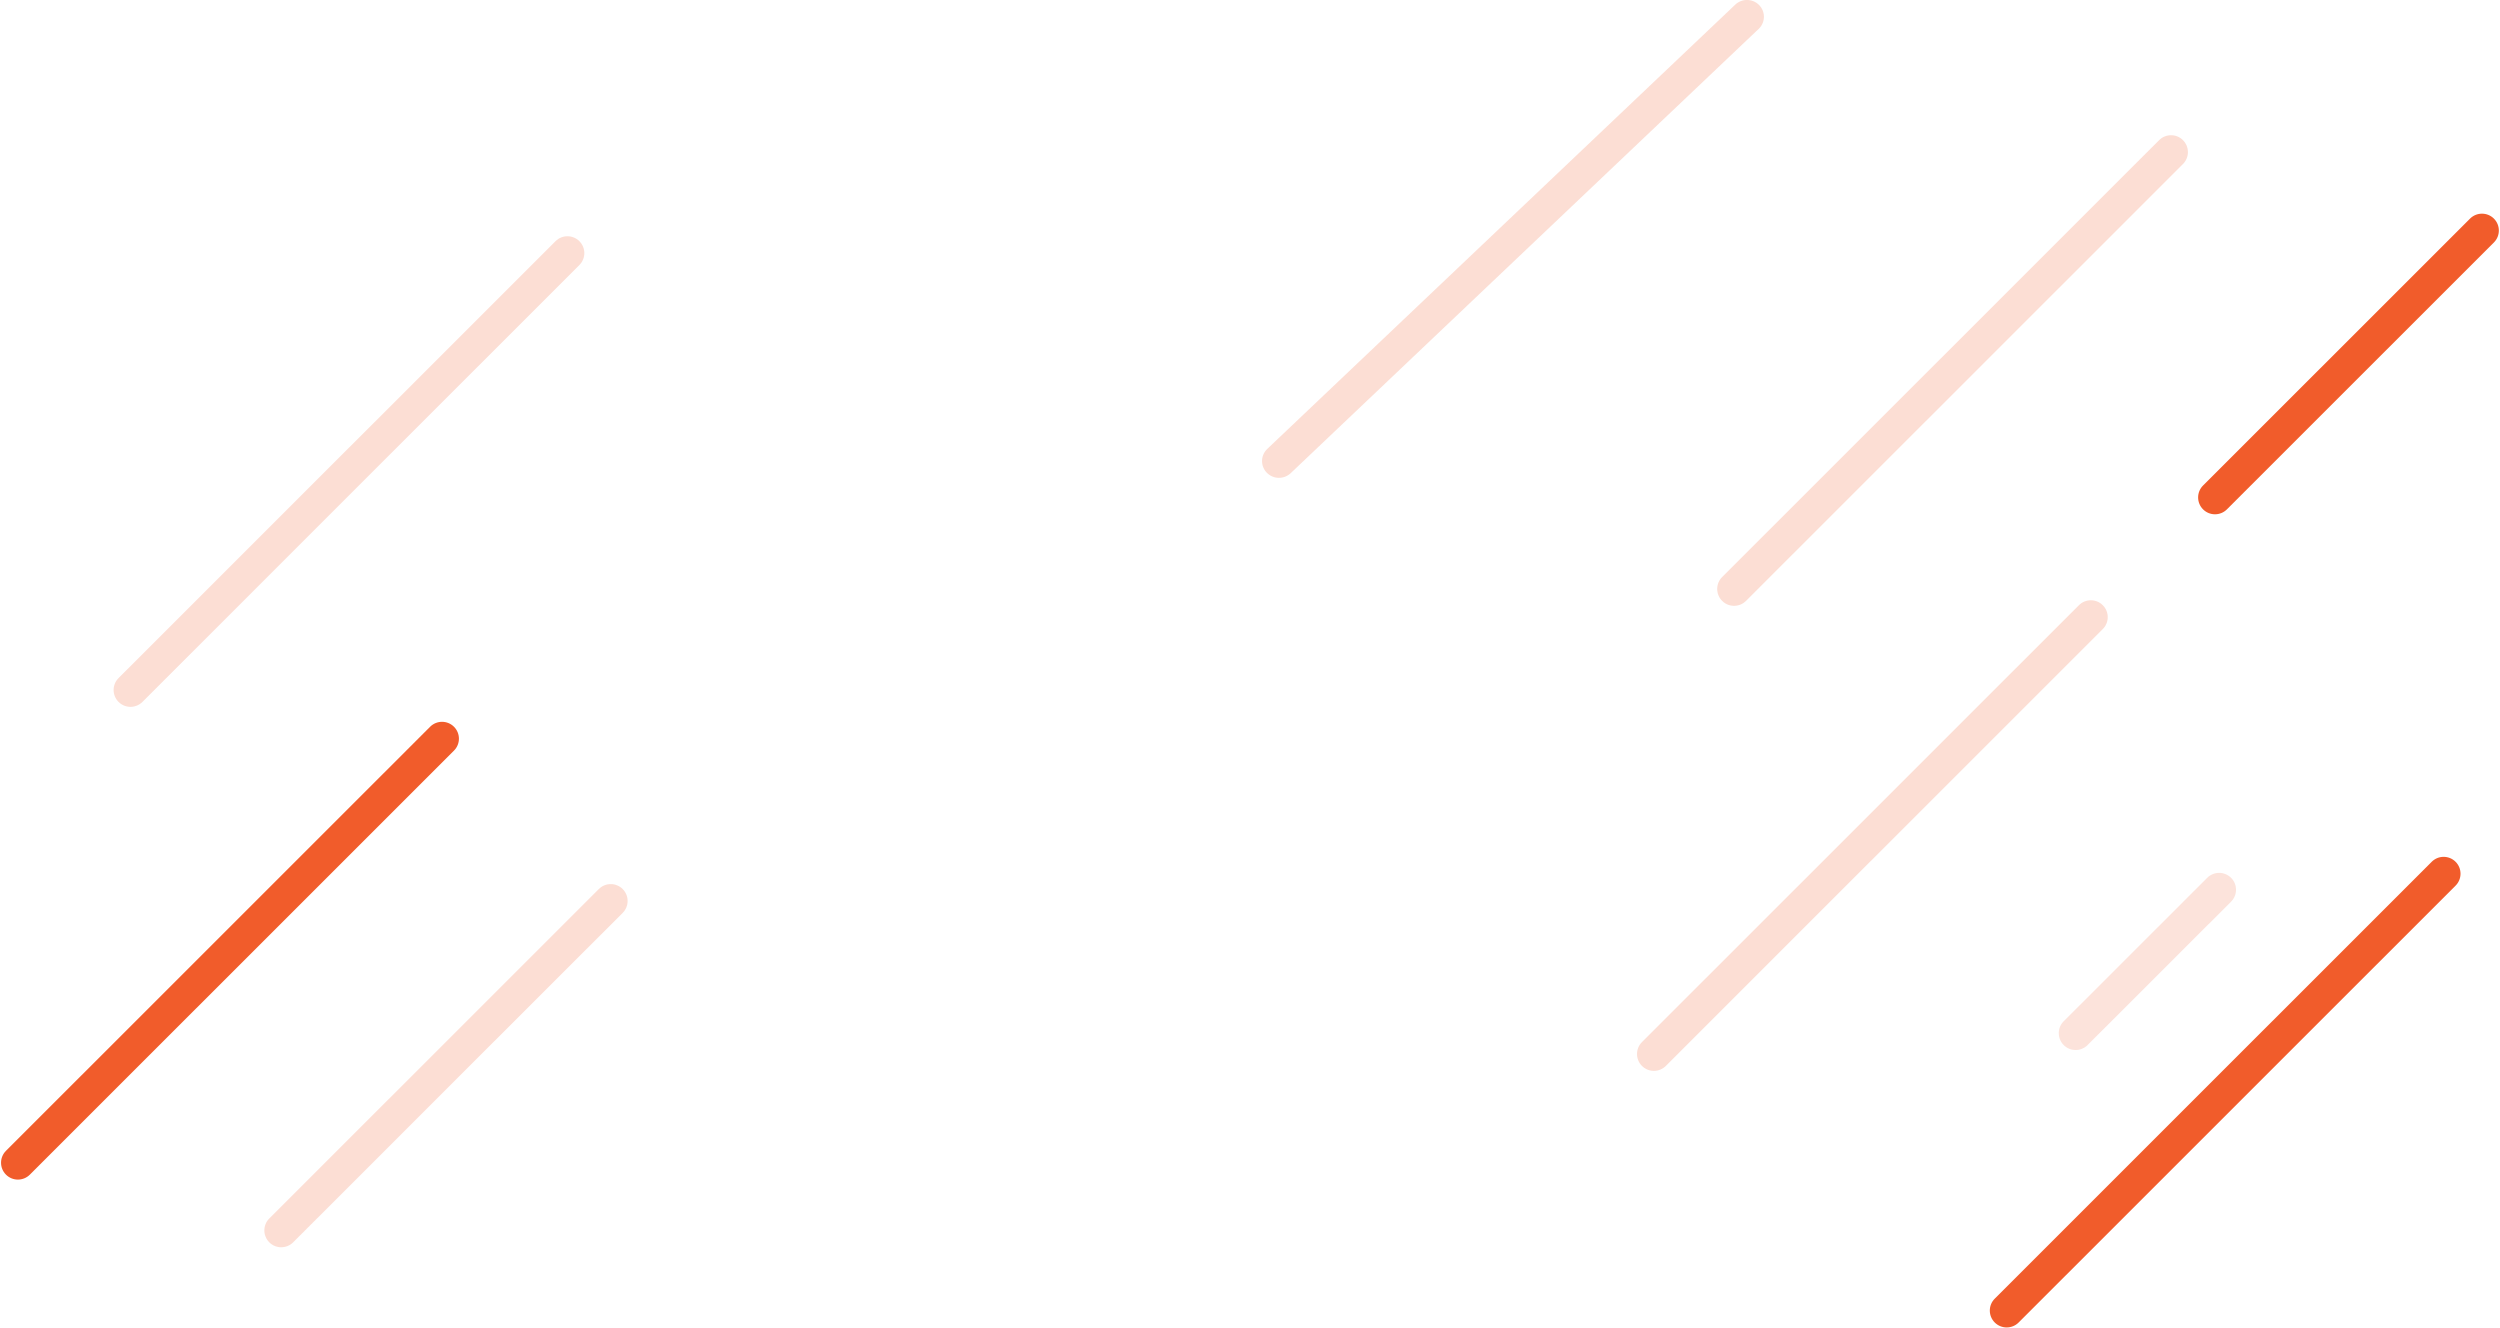<svg width="1559" height="828" viewBox="0 0 1559 828" fill="none" xmlns="http://www.w3.org/2000/svg">
<g clip-path="url(#clip0)">
<path fill-rule="evenodd" clip-rule="evenodd" d="M1555.2 136.325C1559.31 140.433 1559.31 147.093 1555.2 151.2L1388.71 317.633C1384.6 321.741 1377.94 321.741 1373.83 317.633C1369.72 313.526 1369.72 306.867 1373.83 302.759L1540.32 136.325C1544.43 132.218 1551.09 132.218 1555.2 136.325Z" fill="#F15C2B"/>
<path fill-rule="evenodd" clip-rule="evenodd" d="M283.102 453.206C287.211 457.314 287.211 463.974 283.102 468.081L18.612 732.514C14.504 736.622 7.842 736.622 3.733 732.514C-0.376 728.407 -0.376 721.747 3.733 717.64L268.223 453.206C272.331 449.099 278.993 449.099 283.102 453.206Z" fill="#F15C2B"/>
<path opacity="0.2" fill-rule="evenodd" clip-rule="evenodd" d="M1361.3 87.407C1365.41 91.515 1365.41 98.174 1361.3 102.282L1088.81 374.715C1084.7 378.822 1078.04 378.822 1073.93 374.715C1069.82 370.608 1069.82 363.948 1073.93 359.841L1346.42 87.407C1350.53 83.3 1357.19 83.3 1361.3 87.407Z" fill="#F15C2B"/>
<path opacity="0.2" fill-rule="evenodd" clip-rule="evenodd" d="M1311.3 377.407C1315.41 381.515 1315.41 388.174 1311.3 392.282L1038.81 664.715C1034.7 668.823 1028.04 668.823 1023.93 664.715C1019.82 660.607 1019.82 653.948 1023.93 649.841L1296.42 377.407C1300.53 373.3 1307.19 373.3 1311.3 377.407Z" fill="#F15C2B"/>
<path fill-rule="evenodd" clip-rule="evenodd" d="M1531.3 537.407C1535.41 541.515 1535.41 548.174 1531.3 552.282L1258.81 824.715C1254.7 828.823 1248.04 828.823 1243.93 824.715C1239.82 820.607 1239.82 813.948 1243.93 809.841L1516.42 537.407C1520.53 533.3 1527.19 533.3 1531.3 537.407Z" fill="#F15C2B"/>
<path opacity="0.169" fill-rule="evenodd" clip-rule="evenodd" d="M1391.3 547.407C1395.41 551.515 1395.41 558.174 1391.3 562.282L1301.81 651.715C1297.7 655.823 1291.04 655.823 1286.93 651.715C1282.82 647.607 1282.82 640.948 1286.93 636.841L1376.42 547.407C1380.53 543.3 1387.19 543.3 1391.3 547.407Z" fill="#F15C2B"/>
<path opacity="0.2" fill-rule="evenodd" clip-rule="evenodd" d="M361.3 150.407C365.409 154.515 365.409 161.175 361.3 165.282L88.811 437.715C84.702 441.822 78.04 441.822 73.931 437.715C69.823 433.608 69.823 426.948 73.931 422.841L346.421 150.407C350.53 146.3 357.192 146.3 361.3 150.407Z" fill="#F15C2B"/>
<path opacity="0.2" fill-rule="evenodd" clip-rule="evenodd" d="M388.3 554.407C392.41 558.515 392.41 565.175 388.3 569.282L182.811 774.715C178.702 778.823 172.04 778.823 167.931 774.715C163.823 770.607 163.823 763.948 167.931 759.841L373.421 554.407C377.53 550.3 384.192 550.3 388.3 554.407Z" fill="#F15C2B"/>
<path opacity="0.2" fill-rule="evenodd" clip-rule="evenodd" d="M1096.88 3.051C1101.01 7.14 1101.01 13.77 1096.88 17.86L805.04 294.916C800.915 299.006 794.226 299.006 790.1 294.916C785.975 290.827 785.975 284.196 790.1 280.107L1081.94 3.051C1086.07 -1.039 1092.76 -1.039 1096.88 3.051Z" fill="#F15C2B"/>
</g>
<defs>
<clipPath id="clip0">
<rect width="1559" height="828" fill="white"/>
</clipPath>
</defs>
</svg>
